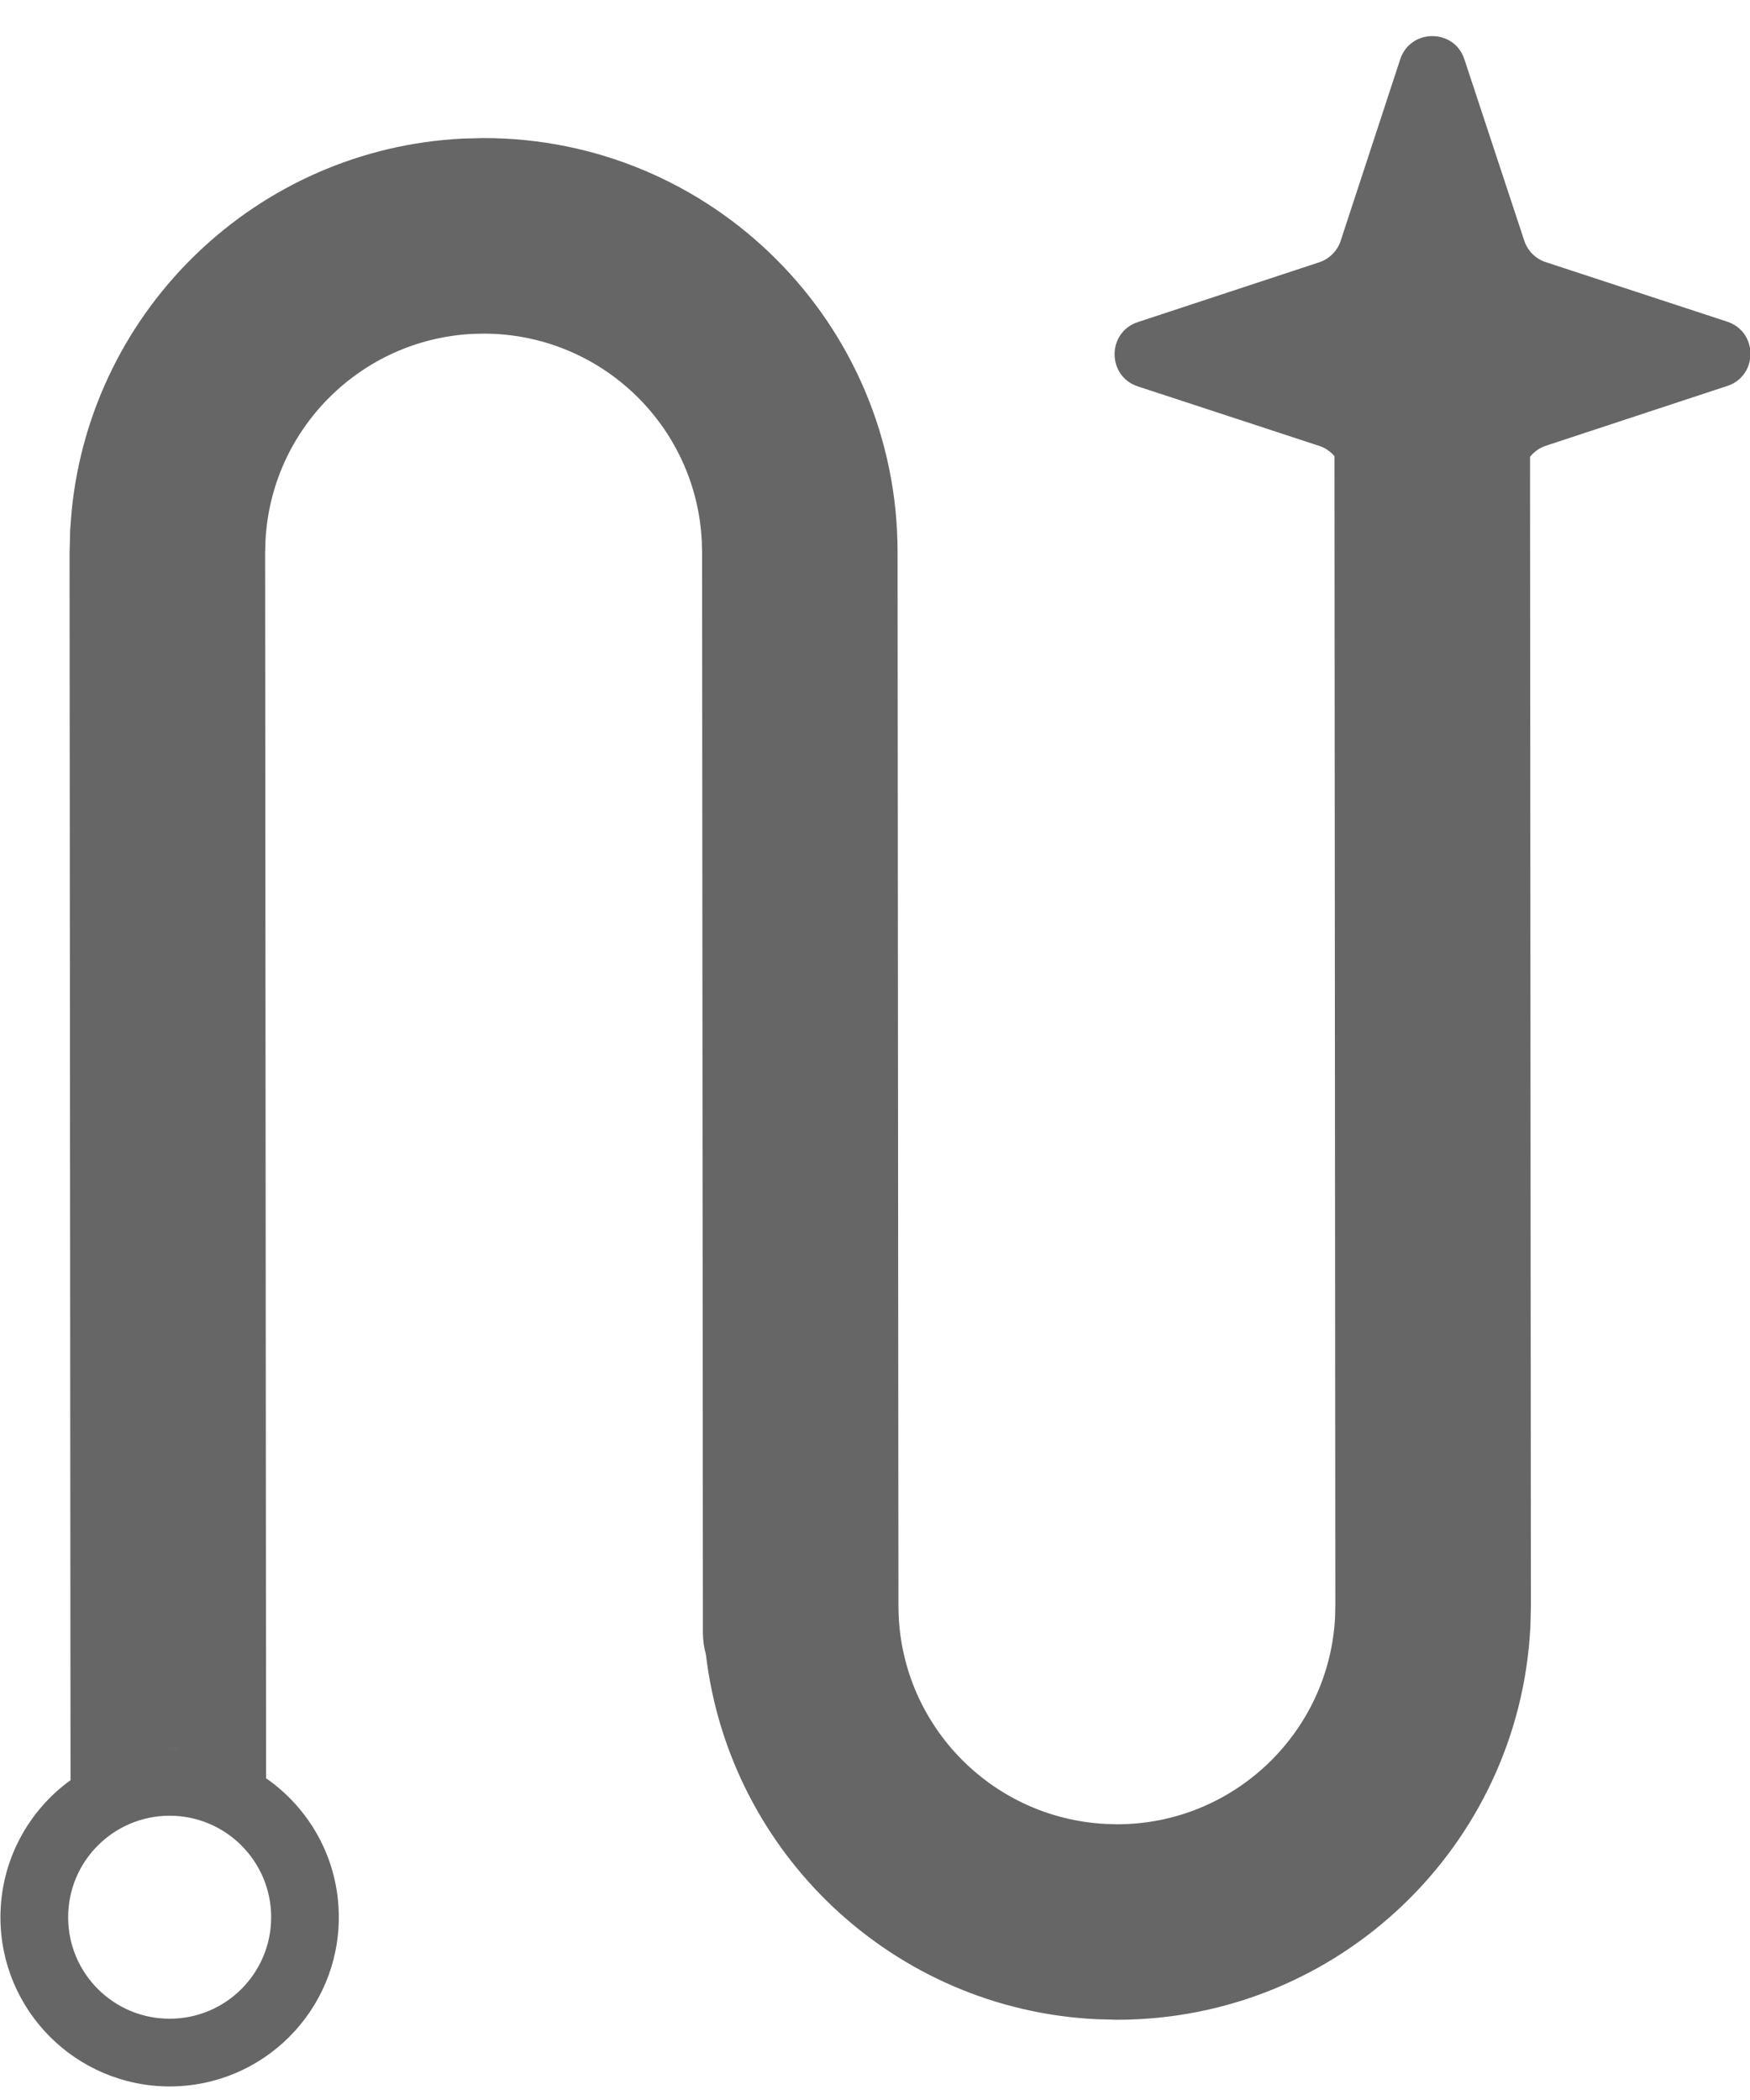 <svg width="20" height="24" viewBox="0 0 20 24" fill="none" xmlns="http://www.w3.org/2000/svg">
<path d="M16.002 0.679C16.118 0.324 16.62 0.324 16.736 0.678L17.42 2.75C17.458 2.867 17.55 2.958 17.666 2.996L19.739 3.676C20.094 3.793 20.094 4.294 19.74 4.411L17.668 5.094C17.595 5.118 17.532 5.163 17.486 5.221L17.496 18.348L17.496 18.372L17.491 18.566L17.49 18.591C17.365 21.091 15.3 23.081 12.768 23.083L12.537 23.077C10.217 22.967 8.338 21.187 8.068 18.912C8.046 18.83 8.033 18.745 8.033 18.659V18.385L8.033 18.355L8.024 6.458C8.024 6.456 8.024 6.453 8.024 6.451V6.308L8.02 6.179C7.953 4.86 6.861 3.812 5.525 3.813L5.401 3.816C4.123 3.88 3.099 4.904 3.034 6.18L3.03 6.322L3.041 20.323C3.543 20.672 3.872 21.252 3.872 21.91C3.873 22.978 3.008 23.844 1.94 23.845C0.873 23.845 0.006 22.98 0.005 21.913C0.005 21.263 0.326 20.687 0.817 20.337C0.814 20.339 0.81 20.342 0.807 20.344C0.807 20.34 0.806 20.335 0.806 20.331L0.795 6.313C0.795 6.305 0.796 6.297 0.796 6.289L0.801 6.095C0.801 6.087 0.801 6.079 0.801 6.071L0.819 5.838C1.048 3.525 2.942 1.701 5.287 1.584L5.523 1.578C8.136 1.576 10.256 3.693 10.258 6.306L10.268 18.354C10.269 19.689 11.319 20.779 12.638 20.845L12.767 20.849C14.101 20.848 15.191 19.799 15.258 18.482L15.261 18.34L15.251 5.213C15.205 5.16 15.146 5.118 15.077 5.096L13.004 4.416C12.65 4.3 12.649 3.798 13.004 3.681L15.076 2.998C15.192 2.96 15.284 2.868 15.322 2.752L16.002 0.679ZM1.938 20.751C1.297 20.752 0.778 21.272 0.779 21.912C0.779 22.553 1.299 23.072 1.94 23.071C2.581 23.071 3.099 22.551 3.099 21.91C3.098 21.27 2.579 20.751 1.938 20.751ZM2.032 19.98C2.026 19.98 2.02 19.98 2.014 19.979L1.937 19.978C1.969 19.978 2.001 19.979 2.032 19.98Z" fill="#666666"/>
</svg>
